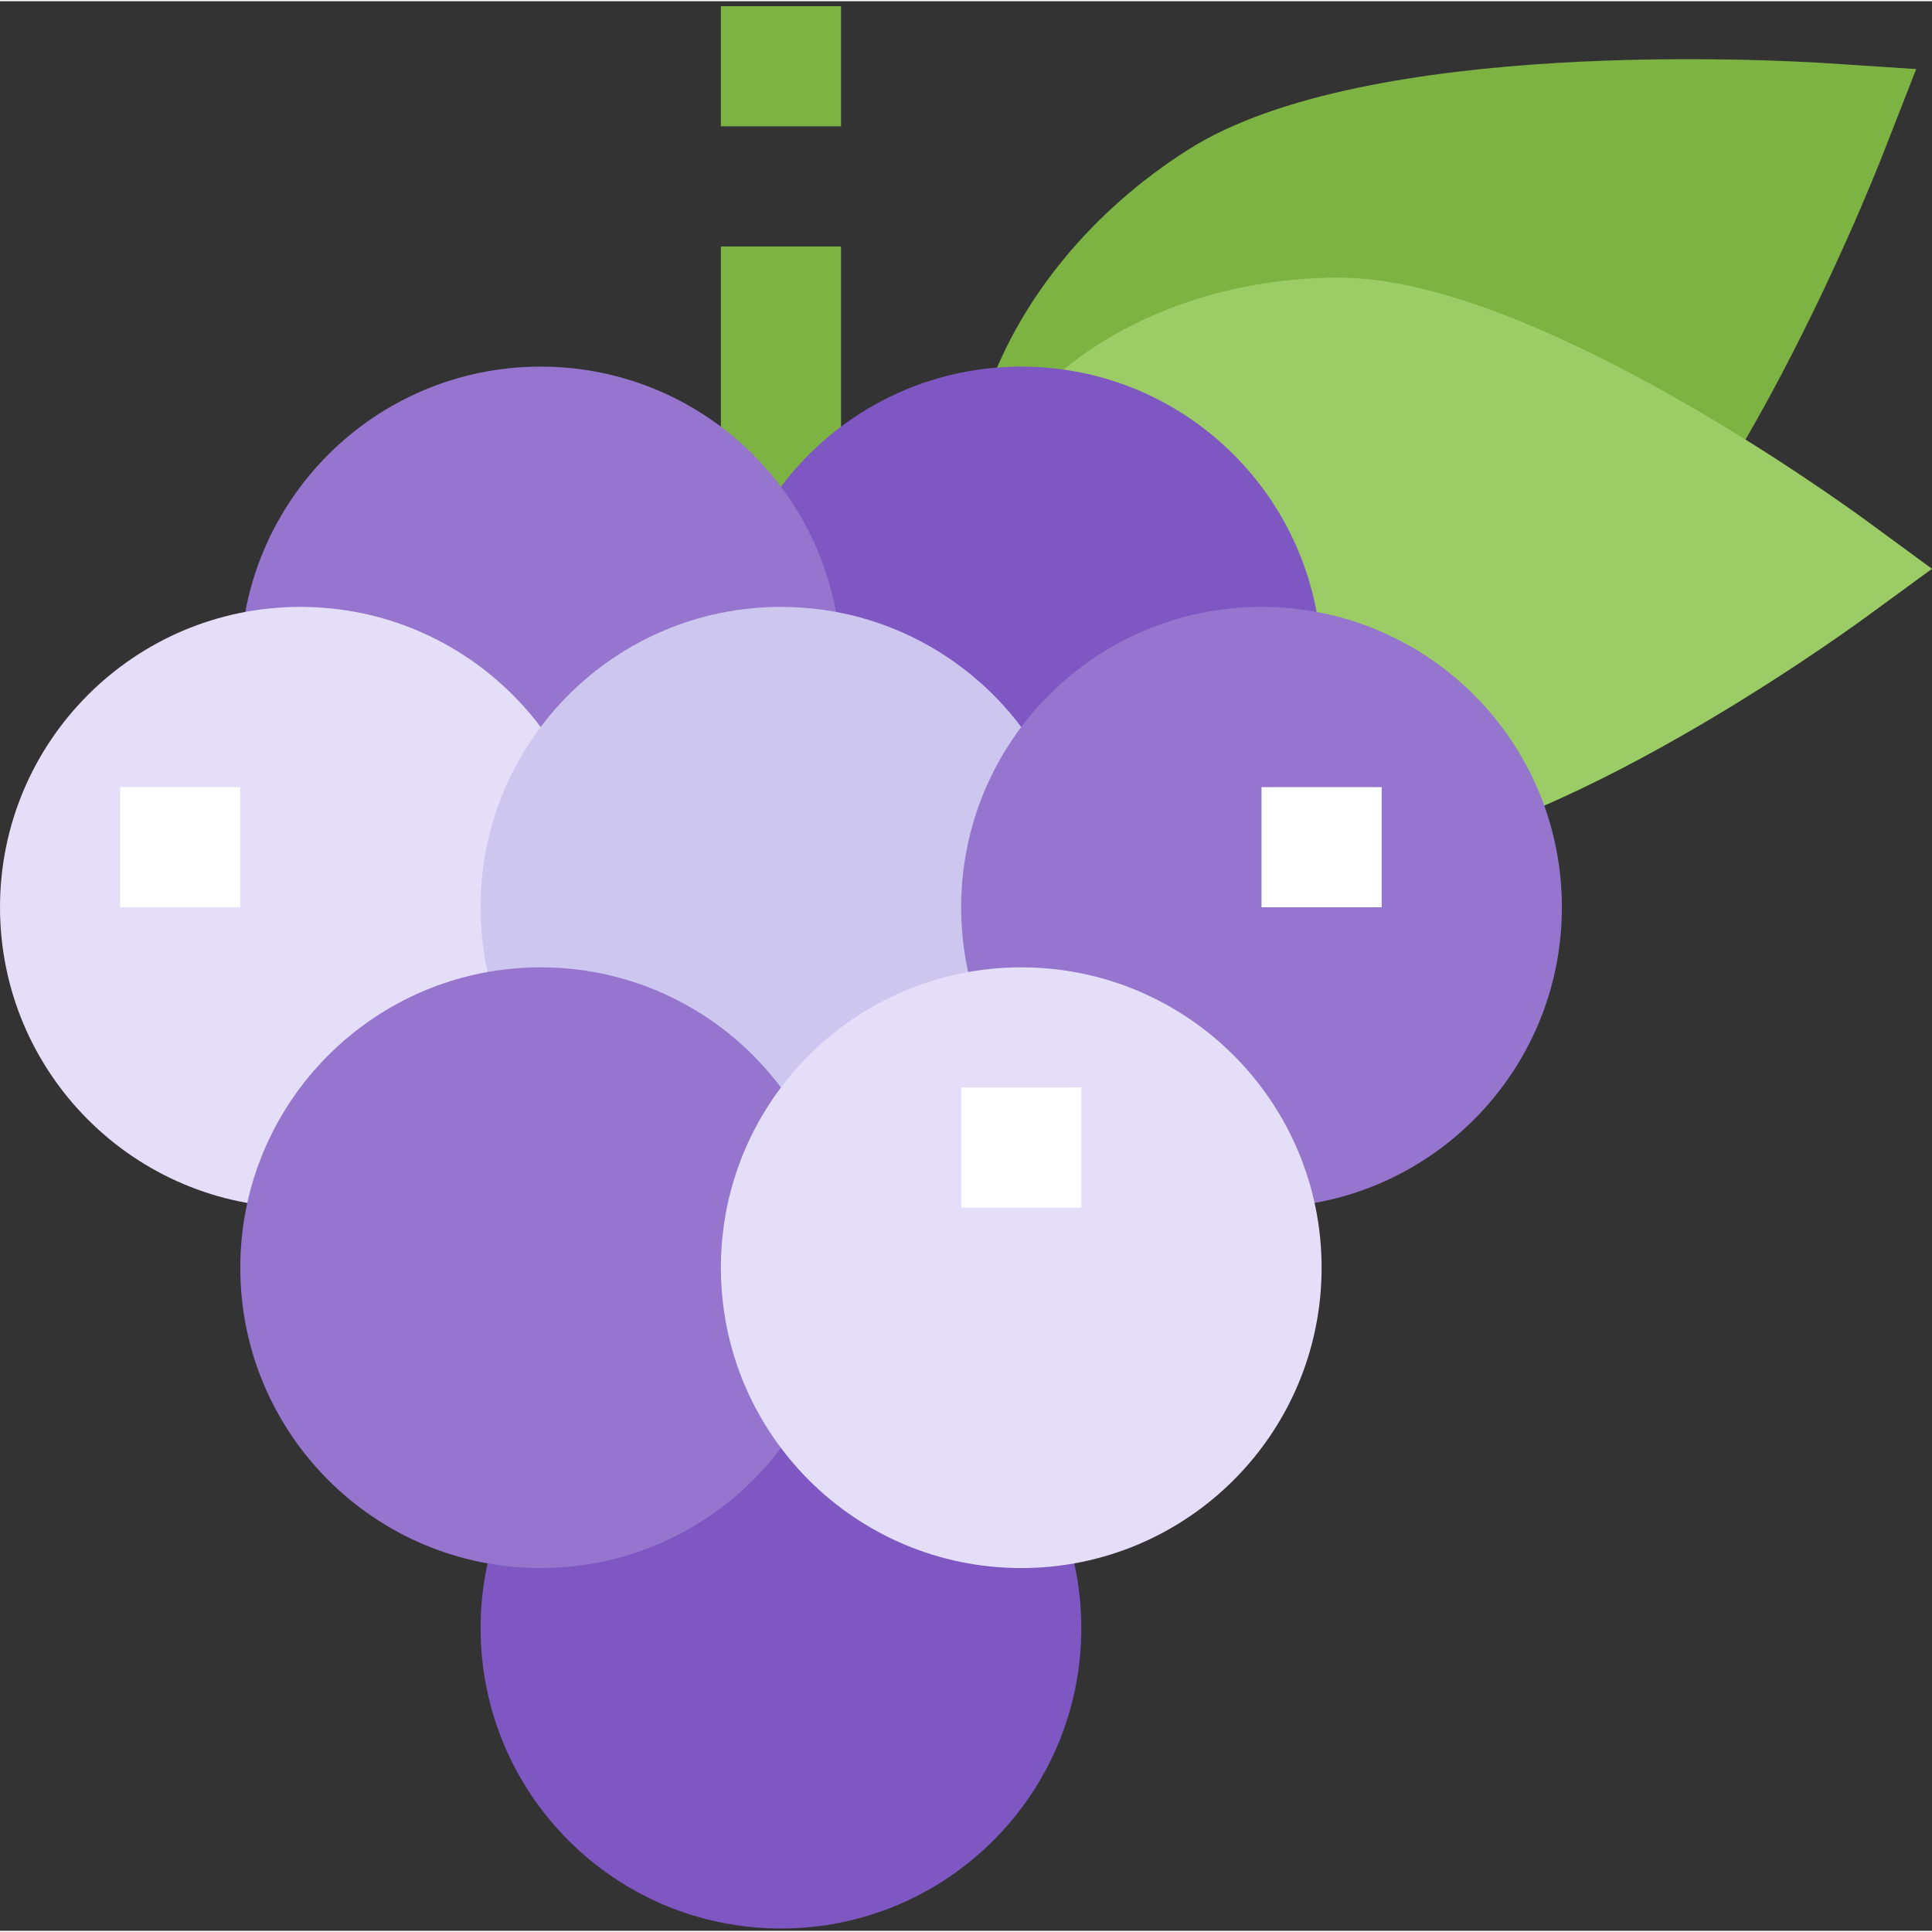 <svg height="512pt" viewBox="0 -1 512.638 512" width="512pt" xmlns="http://www.w3.org/2000/svg"><rect x="0" y="-1" width="512.638" height="512" fill="#333333" stroke="none"/><path d="m407.117 182.875c-51.789 32.918-114.512 27.305-139.84-12.527-25.328-39.832-3.793-99.035 47.98-131.949 47.242-30.031 157.449-23.734 169.867-22.922l23.32 1.531-8.512 21.773c-4.512 11.59-45.57 114.066-92.816 144.094zm0 0" fill="#7cb342"/><path d="m355.312 226.68c-55.312-.031-100.293-34.668-100.277-77.23.031-42.543 45.047-77.129 100.355-77.098 50.465.031 131.219 58.164 140.254 64.793l16.992 12.465-17.008 12.434c-9.035 6.617-89.867 64.668-140.316 64.637zm0 0" fill="#9ccc65"/><path d="m191.277 64.078h31.879v95.637h-31.879zm0 0" fill="#7cb342"/><path d="m191.277.32h31.879v31.879h-31.879zm0 0" fill="#7cb342"/><path d="m350.676 175.656c0 44.016-35.684 79.699-79.699 79.699-44.016 0-79.699-35.684-79.699-79.699s35.684-79.699 79.699-79.699c44.016 0 79.699 35.684 79.699 79.699zm0 0" fill="#7e57c2"/><path d="m223.156 175.656c0 44.016-35.684 79.699-79.699 79.699s-79.699-35.684-79.699-79.699 35.684-79.699 79.699-79.699 79.699 35.684 79.699 79.699zm0 0" fill="#9575cd"/><path d="m159.398 239.414c0 44.016-35.684 79.699-79.699 79.699s-79.699-35.684-79.699-79.699c0-44.016 35.684-79.699 79.699-79.699s79.699 35.684 79.699 79.699zm0 0" fill="#e4def9"/><path d="m286.914 239.414c0 44.016-35.68 79.699-79.699 79.699-44.016 0-79.695-35.684-79.695-79.699 0-44.016 35.68-79.699 79.695-79.699 44.02 0 79.699 35.684 79.699 79.699zm0 0" fill="#cdc7ef"/><path d="m414.434 239.414c0 44.016-35.684 79.699-79.699 79.699s-79.699-35.684-79.699-79.699c0-44.016 35.684-79.699 79.699-79.699s79.699 35.684 79.699 79.699zm0 0" fill="#9575cd"/><path d="m286.914 430.691c0 44.016-35.68 79.699-79.699 79.699-44.016 0-79.695-35.684-79.695-79.699s35.68-79.699 79.695-79.699c44.02 0 79.699 35.684 79.699 79.699zm0 0" fill="#7e57c2"/><path d="m223.156 335.055c0 44.016-35.684 79.695-79.699 79.695s-79.699-35.68-79.699-79.695c0-44.02 35.684-79.699 79.699-79.699s79.699 35.68 79.699 79.699zm0 0" fill="#9575cd"/><path d="m350.676 335.055c0 44.016-35.684 79.695-79.699 79.695-44.016 0-79.699-35.68-79.699-79.695 0-44.02 35.684-79.699 79.699-79.699 44.016 0 79.699 35.68 79.699 79.699zm0 0" fill="#e4def9"/><g fill="#fff"><path d="m334.734 207.535h31.879v31.879h-31.879zm0 0"/><path d="m31.879 207.535h31.879v31.879h-31.879zm0 0"/><path d="m255.035 287.234h31.879v31.879h-31.879zm0 0"/></g></svg>